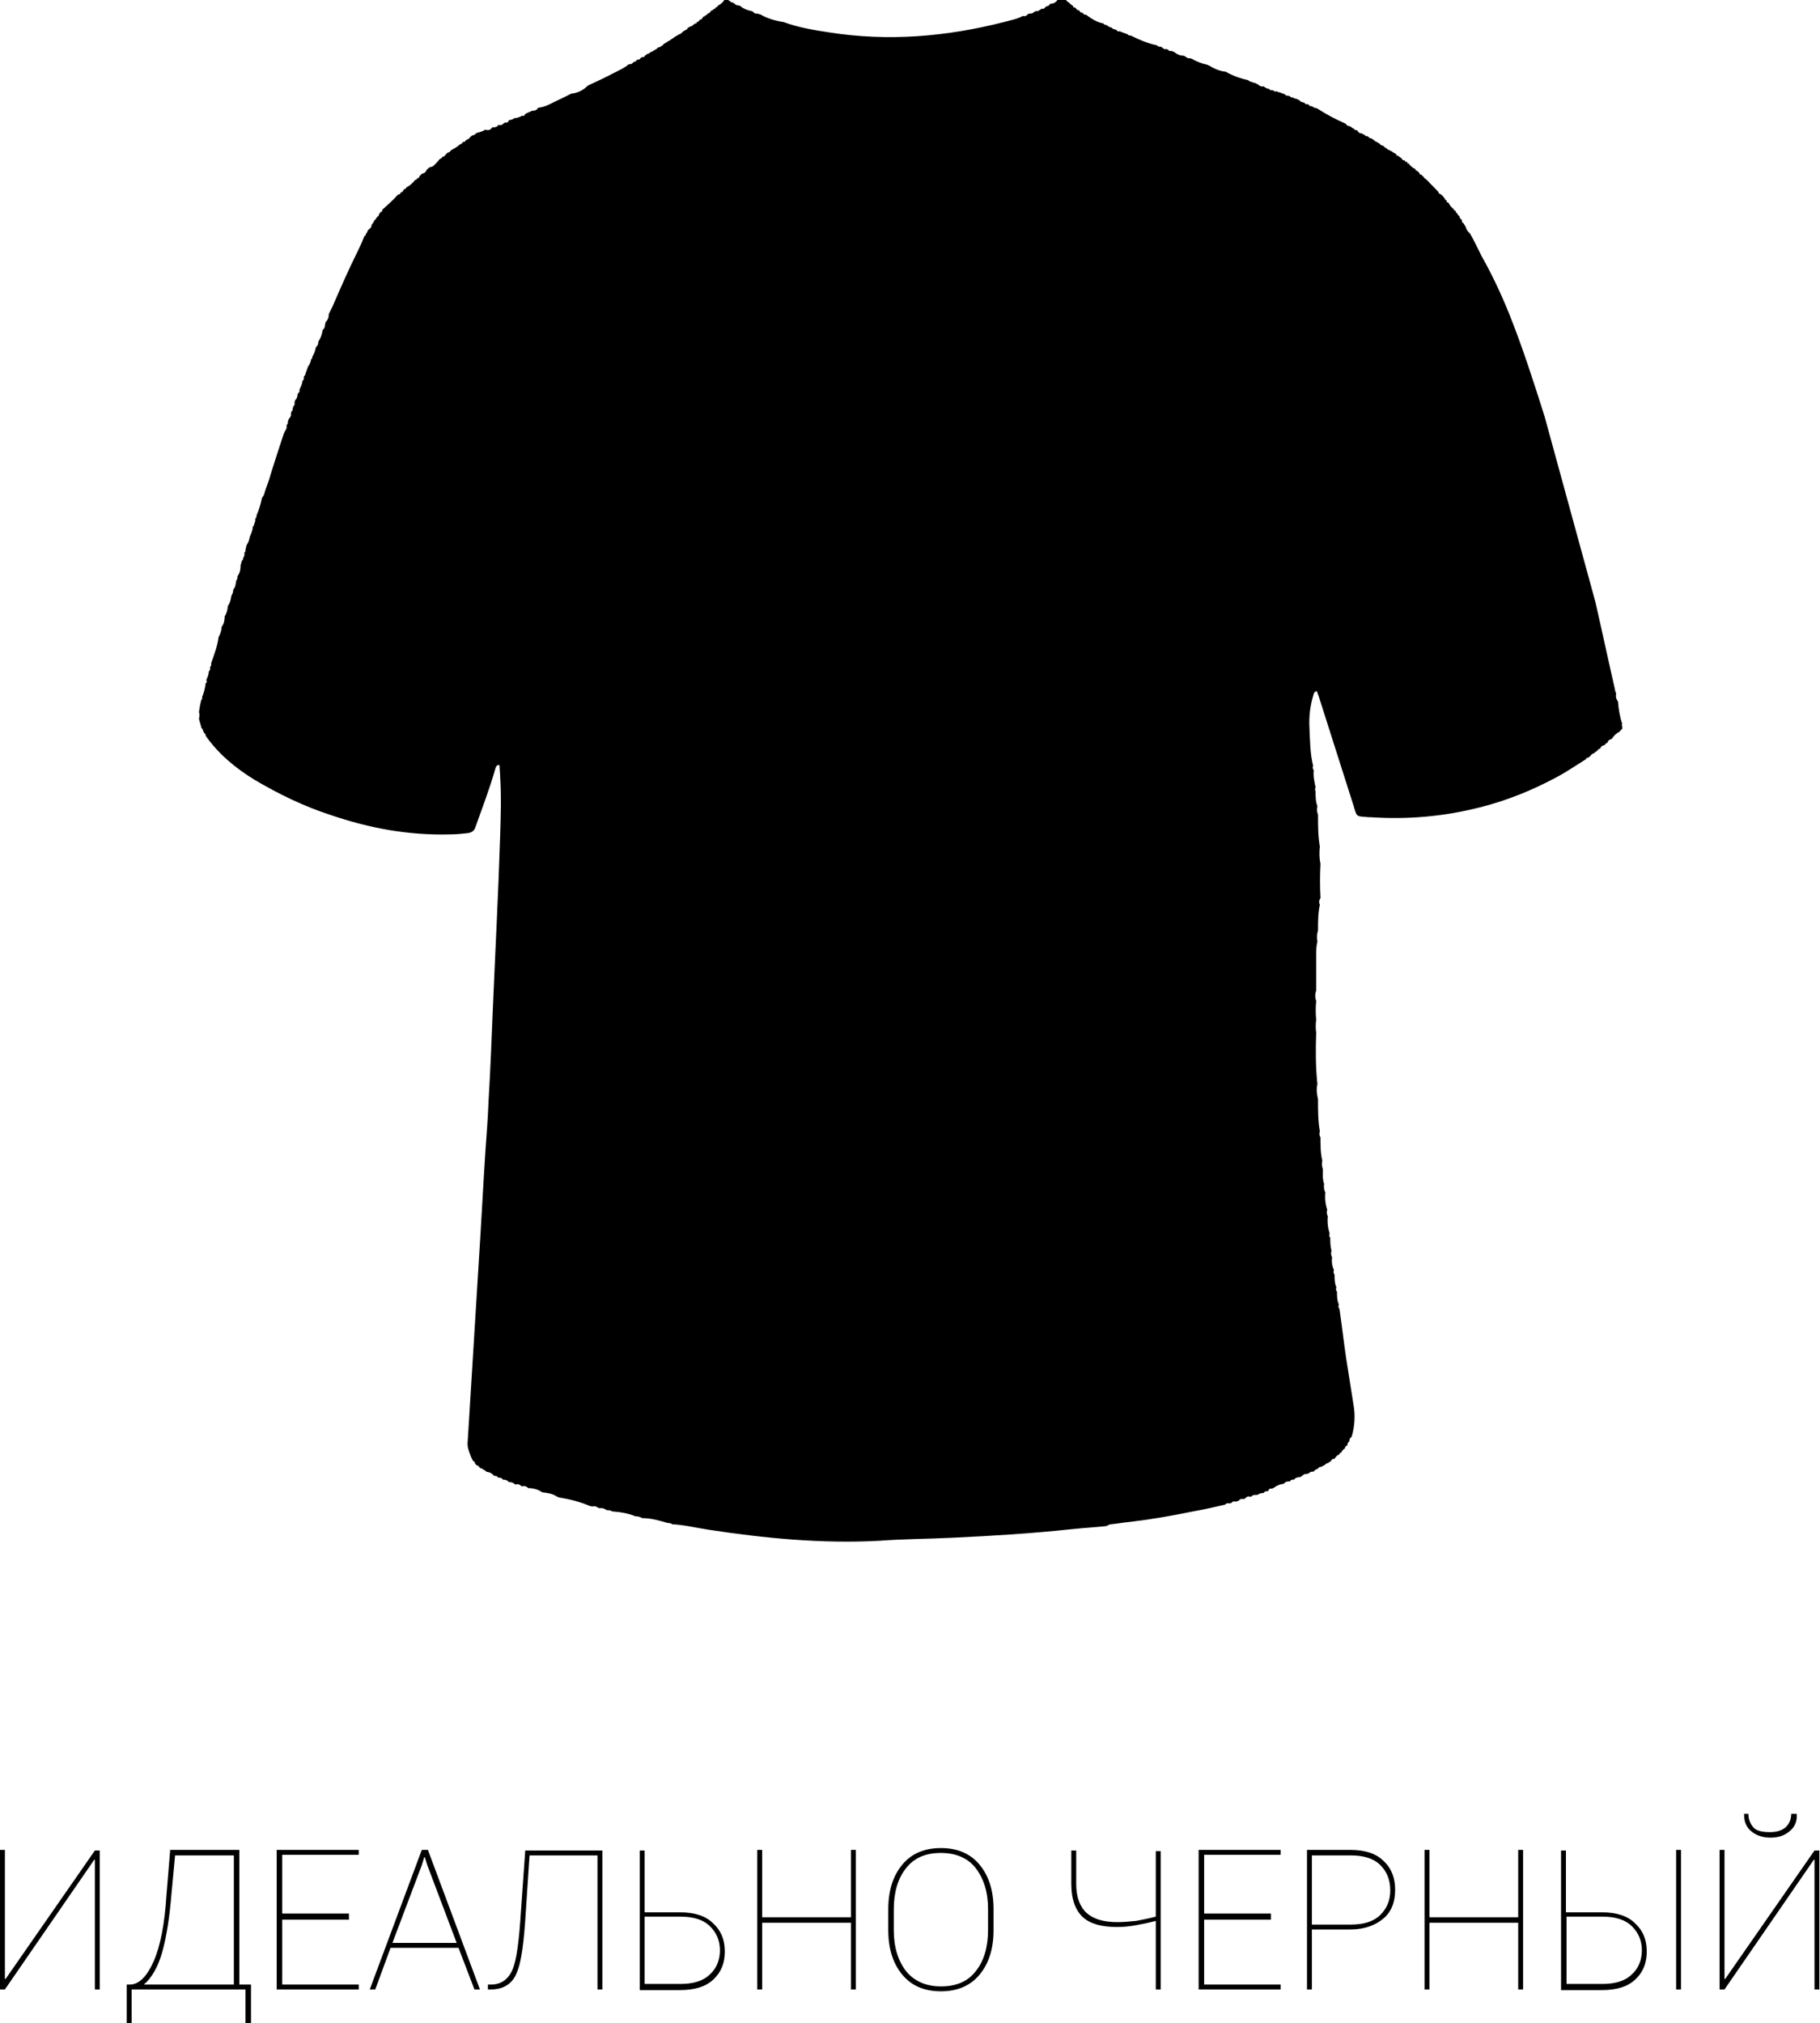 <!-- Generator: Adobe Illustrator 22.1.0, SVG Export Plug-In  -->
<svg version="1.1"
	 xmlns="http://www.w3.org/2000/svg" xmlns:xlink="http://www.w3.org/1999/xlink" xmlns:a="http://ns.adobe.com/AdobeSVGViewerExtensions/3.0/"
	 x="0px" y="0px" width="297.3px" height="330.5px" viewBox="0 0 297.3 330.5" style="enable-background:new 0 0 297.3 330.5;"
	 xml:space="preserve">
<defs>
</defs>
<g>
	<g>
		<path d="M260.6,98.3c1.1,4.8,2.1,9.5,3.2,14.3c0,0.2,0.1,0.4,0.2,0.7c-0.1,0.5,0,0.9,0.3,1.3c0.1,1.3,0.3,2.5,0.7,3.7
			c0,0-0.1,0.1-0.1,0.1c0,0.1,0.1,0.2,0.1,0.2c0,0.2,0,0.3,0,0.5c-0.2,0.1-0.3,0.2-0.4,0.4c-0.6,0.3-1,0.7-1.3,1.2
			c-0.3,0.1-0.6,0.2-0.7,0.6c0,0-0.1,0.1-0.1,0.1c-0.2,0-0.3,0.1-0.3,0.3c0,0-0.1,0-0.1,0c-0.3,0.1-0.6,0.2-0.7,0.6c0,0,0,0,0,0
			c-0.2,0-0.4,0.1-0.4,0.3c-0.1,0-0.2,0-0.2,0.2c-0.2,0-0.3,0-0.3,0.2c0,0,0,0,0,0c-0.4,0.1-0.6,0.3-0.8,0.6c-0.1,0-0.2,0.1-0.3,0.2
			c-0.2,0-0.3,0-0.3,0.2c-1.6,1-3.2,2.1-4.9,3c-3.9,2.1-8.1,3.8-12.5,4.9c-5.9,1.5-11.8,2-17.8,1.6c-0.1,0-0.2,0-0.3,0
			c-2.1-0.2-1.9,0.1-2.5-1.9c-1.9-6-3.8-11.9-5.7-17.9c-0.1-0.3-0.2-0.5-0.3-0.8c-0.5,0.1-0.5,0.5-0.6,0.8c-0.5,1.7-0.7,3.4-0.6,5.2
			c0.1,2.1,0.1,4.2,0.6,6.2c-0.1,0.2-0.1,0.5,0.1,0.7c-0.1,1,0.1,1.9,0.3,2.8c-0.1,0.2-0.1,0.5,0,0.7c0,0.8,0,1.6,0.3,2.4
			c-0.1,0.5-0.1,0.9,0.1,1.4c0,1.7,0,3.5,0.3,5.2c-0.1,0.9-0.1,1.9,0.1,2.8c-0.1,1.9-0.1,3.7,0,5.6c-0.2,0.3-0.3,0.7-0.1,1.1
			c-0.3,1.4-0.3,2.8-0.3,4.2c-0.2,0.6-0.2,1.2-0.1,1.8c-0.2,0.8-0.2,1.6-0.2,2.4c0,1.9,0,3.8,0,5.6c-0.2,0.6-0.2,1.2,0,1.7
			c-0.1,1-0.1,2.1,0,3.1c-0.1,0.7-0.1,1.4,0,2.1c-0.1,2.8-0.1,5.6,0.2,8.4c-0.2,0.8-0.1,1.6,0.1,2.5c0,1.8,0,3.5,0.3,5.2
			c-0.1,0.4-0.1,0.7,0.1,1c0,1.3,0,2.6,0.3,3.8c-0.1,0.5-0.1,0.9,0.1,1.4c0,0.8-0.1,1.6,0.2,2.4c-0.1,0.5,0,1,0.2,1.4
			c-0.1,0.9,0,1.9,0.3,2.8c-0.1,0.4-0.1,0.7,0.1,1.1c-0.1,0.9,0,1.9,0.3,2.8c-0.1,0.2-0.1,0.5,0.1,0.7c0,0.7,0,1.4,0.2,2.1
			c-0.1,0.4-0.1,0.7,0.1,1.1c-0.1,0.7,0,1.4,0.3,2.1c-0.1,0.2-0.1,0.5,0.1,0.7c0,0.7,0,1.4,0.3,2.1c-0.1,0.3-0.1,0.5,0.1,0.7
			c0,0.7,0,1.4,0.3,2.1c-0.1,0.3-0.1,0.5,0.1,0.7c0.4,2.7,0.7,5.4,1.1,8.1c0.4,2.5,0.8,5,1.2,7.6c0.3,1.7,0.2,3.5-0.3,5.2
			c-0.3,0.2-0.4,0.5-0.4,0.8c-0.2,0.1-0.3,0.3-0.3,0.6c-0.3,0.1-0.4,0.3-0.4,0.5c-0.3,0.2-0.5,0.4-0.6,0.7c-0.2,0-0.3,0.1-0.3,0.3
			c-0.4,0.1-0.6,0.4-0.8,0.7c-0.3,0-0.5,0.1-0.6,0.4c0,0-0.1,0.1-0.1,0.1c-0.2,0-0.3,0.1-0.3,0.2c-0.3,0-0.5,0.2-0.7,0.4
			c-0.2,0-0.3,0.1-0.4,0.2c-0.3,0-0.5,0.1-0.7,0.4c-0.2,0-0.4,0.1-0.5,0.3l-0.1,0l0,0.1c-0.3,0-0.6,0-0.8,0.3c-0.1,0-0.2,0-0.3,0.1
			c-0.3-0.1-0.6,0.1-0.8,0.3c-0.1,0.1-0.2,0.1-0.3,0.2c-0.4,0-0.8,0.1-1,0.4c0,0,0,0,0,0c-0.3,0-0.5,0-0.7,0.3c0,0,0,0,0,0
			c-0.4,0-0.7,0-1,0.4c0,0-0.1,0-0.1,0c-0.6,0.1-1.1,0.3-1.6,0.7l-0.1,0c0,0-0.1,0.1-0.1,0.1c-0.3-0.1-0.5,0-0.6,0.3
			c0,0-0.1,0.1-0.1,0.1c-0.3,0-0.5,0-0.7,0.3c0,0,0,0,0,0c-0.4,0-0.7,0.1-1,0.3c0,0-0.1,0-0.1,0c-0.4,0-0.7,0-0.9,0.3
			c0,0-0.1,0-0.1,0c-0.4-0.1-0.7,0-0.9,0.3l-0.1,0c0,0-0.1,0.1-0.1,0.1c-0.4-0.1-0.7,0-0.9,0.3c-0.2,0-0.3,0.1-0.5,0.1
			c-0.3-0.1-0.5,0-0.6,0.2c-0.1,0-0.3,0.1-0.4,0.1c-0.3-0.1-0.5,0-0.7,0.2c-1.7,0.4-3.5,0.8-5.2,1.1c-3.4,0.7-6.8,1.3-10.2,1.7
			c-1.1,0.1-2.2,0.3-3.2,0.4c-0.3,0-0.5,0.2-0.8,0.3c-1.9,0.2-3.7,0.3-5.6,0.5c-6.5,0.7-13,1.1-19.5,1.4c-4,0.2-8,0.2-12,0.5
			c-9.3,0.5-18.6-0.4-27.8-1.8c-2-0.3-4-0.8-6-0.9c-0.2-0.2-0.5-0.2-0.7-0.2c-1.4-0.4-2.7-0.8-4.2-0.8c-0.3-0.2-0.7-0.3-1.1-0.3
			c-1.2-0.5-2.5-0.7-3.8-0.8c-0.3-0.2-0.6-0.2-0.9-0.2c-0.4-0.3-0.8-0.4-1.2-0.3l-0.1-0.1c0,0-0.1,0-0.1,0c-0.3-0.2-0.5-0.3-0.9-0.2
			c-0.2,0-0.4-0.1-0.5-0.1c-1.6-0.7-3.3-1.1-5.1-1.4l-0.1-0.1c0,0-0.1,0-0.1,0c-0.7-0.5-1.5-0.6-2.3-0.7c0,0-0.1,0-0.1,0
			c-0.7-0.5-1.5-0.7-2.3-0.7c0,0,0,0,0,0c-0.3-0.3-0.6-0.4-1-0.3c0,0-0.1,0-0.1,0c-0.3-0.3-0.6-0.4-1-0.3c0,0-0.1,0-0.1,0
			c-0.2-0.3-0.6-0.4-1-0.4c0,0,0,0,0,0c-0.2-0.3-0.6-0.4-1-0.4c0,0,0,0,0,0c-0.1-0.3-0.4-0.3-0.7-0.3c0,0,0,0,0,0
			c-0.2-0.3-0.4-0.3-0.7-0.3l0-0.1c0,0-0.1,0-0.1,0c-0.3-0.4-0.7-0.5-1.2-0.6c-0.1-0.2-0.3-0.3-0.5-0.3c0-0.2-0.1-0.2-0.3-0.2
			c-0.1-0.1-0.2-0.1-0.3-0.2c-0.1-0.2-0.2-0.3-0.4-0.3c-0.1-0.1-0.2-0.2-0.3-0.3c0-0.2-0.1-0.4-0.3-0.4c-0.2-0.4-0.4-0.7-0.5-1.1
			c-0.3-0.7-0.5-1.4-0.4-2.2c0.6-9.7,1.2-19.5,1.8-29.2c0.4-6.1,0.7-12.2,1.1-18.3c0.2-2.7,0.4-5.3,0.5-8c0.3-5,0.5-10,0.7-15
			c0.4-9.5,0.9-18.9,1.2-28.4c0.1-3.2,0.2-6.4,0-9.6c0-0.6-0.1-1.3-0.1-1.9c-0.6-0.1-0.6,0.4-0.7,0.6c-0.9,3.2-2.1,6.3-3.2,9.4
			c-0.2,0.7-0.6,1-1.3,1.1c-0.9,0.1-1.8,0.2-2.8,0.2c-6.8,0.2-13.3-1-19.7-3.2c-4.3-1.4-8.4-3.4-12.3-5.7c-3.1-1.9-5.9-4.2-8-7.2
			c0-0.2-0.1-0.4-0.3-0.5c0-0.1,0-0.2-0.1-0.2c0-0.2-0.1-0.4-0.3-0.6c-0.1-0.5-0.3-1-0.4-1.5c0.1-0.4,0.1-0.7,0-1.1
			c0.1-0.7,0.2-1.3,0.4-2c0.1-0.1,0.2-0.2,0.1-0.4c0.3-0.7,0.5-1.5,0.6-2.3c0.2-0.1,0.2-0.3,0.1-0.5c0.2-0.5,0.4-0.9,0.4-1.4
			c0.2-0.2,0.3-0.4,0.2-0.7c0.2-0.2,0.2-0.4,0.2-0.7c0.5-1.4,1-2.7,1.2-4.2c0.3-0.6,0.5-1.1,0.5-1.7c0.4-0.5,0.5-1.1,0.5-1.7
			c0.3-0.5,0.5-1.1,0.5-1.7c0.4-0.5,0.5-1.1,0.6-1.7c0.2-0.3,0.3-0.6,0.3-1c0.4-0.4,0.4-1,0.5-1.5c0.2-0.2,0.2-0.4,0.2-0.7
			c0.4-0.5,0.5-1.1,0.5-1.8c0.1-0.2,0.1-0.4,0.2-0.7c0.2-0.1,0.2-0.2,0.2-0.4c0.2-0.3,0.3-0.6,0.2-0.9c0.2-0.1,0.2-0.3,0.2-0.5
			c0.1-0.3,0.1-0.5,0.2-0.8c0.3-0.4,0.4-0.8,0.5-1.3c0.2-0.5,0.5-1.1,0.5-1.7c0.2-0.1,0.2-0.2,0.2-0.4c0.2-0.3,0.2-0.6,0.2-0.9
			c0.2-0.1,0.2-0.3,0.2-0.5c0.4-0.9,0.7-1.9,0.9-2.9c0.4-0.4,0.4-0.9,0.6-1.4c0.3-0.8,0.6-1.6,0.8-2.4c0.7-2.2,1.4-4.4,2.1-6.5
			c0.1-0.2,0.1-0.3,0.2-0.5c0.2-0.3,0.4-0.6,0.3-0.9c0-0.1,0.1-0.2,0.1-0.3c0.1-0.1,0.2-0.2,0.1-0.4c0.1-0.2,0.1-0.3,0.2-0.5
			c0.3-0.3,0.4-0.6,0.3-0.9c0.1-0.1,0.1-0.2,0.1-0.3c0.2-0.1,0.2-0.2,0.2-0.4c0-0.1,0.1-0.3,0.1-0.4c0.2-0.2,0.3-0.4,0.2-0.6
			c0-0.1,0.1-0.3,0.1-0.4c0.3-0.3,0.4-0.6,0.4-1c0.1-0.1,0.1-0.1,0.1-0.2c0.2-0.1,0.3-0.3,0.2-0.5c0.2-0.5,0.5-1,0.5-1.5
			c0.2-0.1,0.3-0.3,0.2-0.6c0.1-0.1,0.1-0.1,0.1-0.2c0.2-0.1,0.2-0.3,0.2-0.4c0.2-0.4,0.3-0.9,0.5-1.3c0,0,0,0.1,0,0.1
			c0.2-0.4,0.4-0.7,0.4-1.1c0.2-0.1,0.2-0.2,0.2-0.4c0.3-0.5,0.5-1,0.6-1.6c0.3-0.2,0.4-0.5,0.4-0.9c0.4-0.6,0.6-1.2,0.7-1.9
			c0.3-0.2,0.4-0.6,0.4-0.9c0-0.1,0.1-0.3,0.1-0.4c0.4-0.4,0.5-0.8,0.5-1.3c0.2-0.4,0.4-0.8,0.6-1.2c1.3-3,2.6-6,4.1-9
			c0.4-0.8,0.8-1.7,1.1-2.5c0.2-0.1,0.3-0.3,0.3-0.5c0,0,0,0,0,0c0.2-0.1,0.2-0.2,0.2-0.3c0.1-0.1,0.1-0.2,0.2-0.3
			c0.3-0.2,0.5-0.4,0.5-0.8c0.2-0.2,0.4-0.5,0.5-0.8c0.2,0,0.2-0.1,0.2-0.2c0.1-0.1,0.2-0.2,0.2-0.3c0.2,0,0.3-0.2,0.3-0.4
			c0.1-0.1,0.2-0.3,0.3-0.4c0.2,0,0.3-0.1,0.2-0.3c0.9-0.8,1.8-1.6,2.6-2.5c0.2,0,0.4-0.1,0.4-0.3c0.1-0.1,0.3-0.1,0.4-0.2
			c0,0-0.1,0-0.1,0s0,0.1,0,0.1c0.1-0.2,0.2-0.3,0.3-0.5c0.2,0,0.3-0.1,0.4-0.3c0.6-0.3,1-0.7,1.4-1.2c0.2,0,0.2,0,0.3-0.2
			c0,0,0.1-0.1,0.1-0.1c0.2,0,0.3-0.1,0.3-0.3c0.1-0.1,0.3-0.3,0.4-0.4c0.4-0.1,0.7-0.3,0.8-0.7c0.1,0,0.2-0.1,0.2-0.2
			c0,0,0.1,0,0.1,0l0-0.1c0.1,0,0.2,0,0.2-0.1c0.3,0,0.5-0.1,0.7-0.3c0.3-0.3,0.6-0.6,0.9-1l0.1,0c0,0,0-0.1,0-0.1
			c0.2,0,0.3-0.1,0.3-0.2c0,0,0.1-0.1,0.1-0.1c0.2,0,0.4-0.1,0.4-0.3c0.1,0,0.2-0.1,0.2-0.2c0,0,0.1,0,0.1,0l0-0.1
			c0.1,0,0.1,0,0.2-0.1c0.2,0,0.3-0.1,0.4-0.3c0.5-0.3,1.1-0.6,1.5-1c0,0,0,0.1,0,0.1l0-0.1c0.2,0,0.4-0.2,0.5-0.4
			c0.3,0,0.4-0.1,0.5-0.3c0.2-0.1,0.4-0.2,0.6-0.3c0,0-0.1,0-0.1,0c0.2-0.2,0.4-0.4,0.6-0.5c0.2,0,0.4-0.1,0.5-0.3l0.1,0
			c0,0,0.1-0.1,0.1-0.1c0.4-0.1,0.9-0.2,1.3-0.5c0,0,0.1,0,0.1,0c0.4,0.1,0.8,0.1,1.1-0.4c0,0,0,0,0,0c0.4,0,0.8,0,1-0.4
			c0,0,0,0,0,0c0.4,0.1,0.7,0,0.9-0.3l0.1,0c0,0,0.1-0.1,0.1-0.1c0.3,0.1,0.5,0,0.6-0.3c0,0,0.1-0.1,0.1-0.1c0.3,0,0.6-0.1,0.8-0.3
			c0.5,0,0.9-0.2,1.3-0.4c0.2,0.1,0.4,0,0.5-0.3c0.4-0.2,0.7-0.3,1.1-0.5c0.4,0,0.8-0.1,1-0.5c1.3-0.1,2.4-0.9,3.6-1.4
			c0.6-0.3,1.2-0.6,1.8-0.9c1.1-0.1,2-0.6,2.7-1.3c0.1-0.1,0.3-0.1,0.4-0.2c1.3-0.6,2.6-1.2,3.9-1.9c0.8-0.4,1.7-0.8,2.4-1.4
			c0,0,0.1,0,0.1,0c0.3,0,0.5-0.1,0.6-0.3l0.1,0c0,0,0-0.1,0-0.1c0.3,0,0.4-0.1,0.5-0.3l0.1,0c0,0,0.1-0.1,0.1-0.1
			c0.2,0.1,0.4-0.1,0.5-0.3c0.1,0,0.2,0,0.2-0.1c0.2,0.1,0.4,0,0.5-0.3c0.1,0,0.2,0,0.3-0.2c0,0,0.2,0,0.2,0s0.1-0.1,0.1-0.1
			c0.2-0.1,0.3-0.2,0.5-0.3c0,0,0.1,0,0.1,0s0.1-0.1,0.1-0.1c0.2-0.1,0.4-0.2,0.5-0.3c0,0,0.1,0,0.1,0l0-0.1l0.1,0c0,0,0-0.1,0-0.1
			c0.4-0.1,0.8-0.3,1-0.6c0.2-0.1,0.3-0.2,0.5-0.3c0,0,0.1,0,0.1,0l0-0.1c0.2-0.1,0.4-0.2,0.6-0.3c0,0-0.1,0-0.1,0
			c0.4-0.2,0.7-0.5,1.1-0.7c0,0,0.1,0,0.1,0l0-0.1c0.4-0.1,0.7-0.3,0.9-0.6c0,0,0.1,0,0.1,0l0.1-0.1l0.1,0c0,0,0-0.1,0-0.1
			c0.2,0,0.4-0.1,0.4-0.3c0.1-0.1,0.2-0.1,0.3-0.2c0.3-0.1,0.6-0.2,0.8-0.5c0.1,0,0.2,0,0.2-0.1c0.2,0.1,0.2,0,0.2-0.2
			c0.2,0,0.4-0.1,0.5-0.4c0.3,0,0.4-0.1,0.5-0.4l0.1,0c0,0,0-0.1,0-0.1c0.2,0,0.3-0.1,0.3-0.2c0.2,0,0.3-0.1,0.4-0.3
			c0.3,0,0.4-0.2,0.5-0.4l0.1,0c0,0,0-0.1,0-0.1c0.2,0,0.3,0,0.3-0.2c0.2,0,0.4-0.1,0.4-0.3c0.2,0,0.3-0.1,0.4-0.3
			c0.4-0.2,0.8-0.5,1-0.9c0.2,0,0.5,0,0.7,0c0,0.1,0.1,0.2,0.2,0.1c0.1,0.2,0.2,0.3,0.5,0.3c0,0.1,0.1,0.1,0.2,0.1
			c0.2,0.3,0.5,0.4,0.8,0.4c0,0,0.1,0,0.1,0c0.6,0.5,1.3,0.8,2,0.9c0.1,0.1,0.1,0.1,0.2,0.1c0.2,0.3,0.5,0.4,0.8,0.3
			c0.1,0.1,0.2,0.2,0.3,0.1c1.2,0.7,2.5,1.1,3.9,1.3c2.4,0.9,4.9,1.3,7.5,1.7c9.6,1.5,19.1,0.7,28.5-1.7c1.1-0.3,2.2-0.5,3.1-1
			c0.3,0.1,0.6,0,0.8-0.3c0.1,0,0.2,0,0.2-0.1c0.4,0.1,0.7-0.1,0.9-0.3l0.1,0c0,0,0.1-0.1,0.1-0.1c0.3,0.1,0.6-0.1,0.8-0.3
			c0.1,0,0.2,0,0.2-0.1c0.3,0.1,0.4,0,0.6-0.3l0.1,0c0,0,0-0.1,0-0.1c0.3,0.1,0.4-0.1,0.6-0.3c0,0,0.1-0.1,0.1-0.1
			c0.5,0,0.9-0.2,1.2-0.7l0.1,0c0,0,0-0.1,0-0.1c0.4-0.1,0.7-0.1,1.1,0l0,0.1c0,0,0.1,0,0.1,0c0.1,0.3,0.3,0.4,0.5,0.5
			c0.1,0.1,0.2,0.2,0.3,0.3c0,0,0,0.1,0,0.1s0-0.1,0-0.1c0.1,0.1,0.3,0.2,0.4,0.3c0,0.2,0.1,0.3,0.3,0.2c0,0,0.1,0.1,0.1,0.1
			c0.1,0.2,0.3,0.4,0.6,0.4c0,0,0,0,0,0c0.1,0.3,0.3,0.4,0.6,0.4c0,0,0,0,0,0c0,0.2,0.2,0.3,0.4,0.3c0,0,0.1,0,0.1,0
			c0.8,0.6,1.7,1.2,2.7,1.4c0,0,0.1,0,0.1,0c0.1,0.2,0.4,0.3,0.6,0.3c0.2,0.2,0.5,0.4,0.8,0.4c0.1,0.2,0.3,0.3,0.6,0.3
			c0,0.1,0.1,0.1,0.2,0.1c0.1,0.2,0.2,0.3,0.5,0.2c0.4,0.2,0.8,0.3,1.3,0.5c0.1,0.2,0.3,0.2,0.5,0.2c1.4,0.7,2.8,1.3,4.3,1.6
			c0.2,0.2,0.3,0.3,0.6,0.2c0,0.1,0.1,0.1,0.2,0.1c0.2,0.3,0.5,0.4,0.8,0.3l0.1,0.1c0,0,0.1,0,0.1,0c0.1,0.2,0.3,0.3,0.5,0.2
			c0.2,0.1,0.4,0.1,0.5,0.2c0.5,0.4,1,0.6,1.6,0.6l0.1,0.1c0,0,0.1,0,0.1,0c0.2,0.2,0.5,0.4,0.9,0.3l0.1,0.1c0,0,0.1,0,0.1,0
			c0.8,0.5,1.7,0.8,2.6,1l0.1,0.1c0,0,0.1,0,0.1,0c0.8,0.5,1.7,0.9,2.6,1c0,0,0.1,0,0.1,0c1.2,0.7,2.4,1.1,3.7,1.4
			c0.2,0.2,0.4,0.3,0.7,0.3c0.1,0.1,0.2,0.2,0.3,0.1c0.2,0.1,0.4,0.2,0.6,0.3c0.2,0.2,0.5,0.4,0.9,0.3c0.3,0.2,0.5,0.4,0.9,0.4
			c0.1,0.2,0.3,0.3,0.5,0.2c0.1,0.1,0.1,0.1,0.3,0.1c0.1,0.2,0.2,0.2,0.4,0.1c0.2,0.1,0.4,0.2,0.6,0.2c0.2,0.1,0.4,0.2,0.6,0.2
			c0,0.1,0.1,0.1,0.2,0.1c0.1,0.2,0.3,0.3,0.5,0.2c0.1,0.1,0.2,0.1,0.3,0.1c0.1,0.2,0.2,0.2,0.4,0.2c0.2,0.1,0.4,0.2,0.5,0.2
			c0,0,0,0.1,0,0.1l0.1-0.1c0.2,0.1,0.4,0.2,0.6,0.3c0.1,0.2,0.3,0.3,0.6,0.3c0,0.1,0.1,0.1,0.2,0.1c0.1,0.2,0.3,0.3,0.5,0.2
			c0.1,0.1,0.1,0.1,0.2,0.1c0.1,0.2,0.2,0.3,0.4,0.2c0.1,0.1,0.1,0.2,0.3,0.1c0.1,0.2,0.2,0.3,0.4,0.2c0.1,0.1,0.3,0.1,0.4,0.2
			c1.4,0.9,2.9,1.7,4.5,2.4c0,0,0.1,0.1,0.1,0.1c0.1,0.2,0.3,0.3,0.6,0.3c0,0.1,0.1,0.1,0.2,0.1c0.1,0.2,0.3,0.3,0.5,0.3
			c0,0,0,0,0,0c0,0.2,0.1,0.3,0.3,0.2c0.1,0.1,0.2,0.1,0.3,0.2c0.1,0.3,0.4,0.4,0.7,0.4c0.1,0.1,0.2,0.2,0.4,0.2
			c0.1,0.2,0.2,0.3,0.4,0.2c0,0.1,0.1,0.1,0.2,0.1c0.1,0.2,0.3,0.3,0.5,0.3c0.2,0.1,0.4,0.3,0.6,0.4c0,0-0.1,0-0.1,0
			c0.2,0.1,0.4,0.2,0.6,0.3c0,0,0.1,0.1,0.1,0.1l0.1,0c0.1,0.1,0.2,0.2,0.2,0.3c0,0,0-0.1,0-0.1s-0.1,0-0.1,0
			c0.2,0.1,0.5,0.2,0.7,0.3c0,0,0,0.1,0,0.1l0.1,0c0,0.1,0.1,0.2,0.3,0.2c0.1,0.2,0.2,0.3,0.5,0.3l0,0.1c0,0,0.1,0,0.1,0
			c0,0,0.1,0.1,0.1,0.1l0.2,0c0,0.1,0.1,0.2,0.2,0.2c0,0,0,0.1,0,0.1s0-0.1,0-0.1c0.2,0.1,0.3,0.2,0.5,0.3c0,0.2,0.1,0.3,0.3,0.2
			l0,0.1c0,0,0.1,0,0.1,0c0,0,0,0.1,0,0.1l0.1,0c0.1,0.1,0.2,0.2,0.4,0.3c0,0.2,0.2,0.3,0.4,0.3c0,0,0.1,0,0.1,0
			c0,0.2,0.1,0.3,0.3,0.2l0,0.1c0,0,0.1,0,0.1,0c0,0,0,0.2,0,0.2l0.2,0c0.3,0.4,0.6,0.7,1.1,0.9c0,0.2,0.1,0.3,0.3,0.3
			c0.1,0.1,0.3,0.3,0.4,0.4c0,0.2,0.1,0.3,0.3,0.2l0,0.1c0,0,0.1,0,0.1,0c0,0.2,0.1,0.2,0.2,0.2c0.1,0.3,0.3,0.4,0.5,0.5
			c0,0,0,0.1,0,0.1s0.1,0,0.1,0c0.6,0.7,1.3,1.3,1.9,2c0,0,0,0.2,0,0.2l0.2,0c0,0.1,0.1,0.2,0.2,0.1c0,0.1,0,0.2,0.2,0.2
			c0,0.1,0,0.1,0.1,0.1c0,0.1,0.1,0.2,0.2,0.3c0,0,0.1,0.1,0.1,0.1c0,0.2,0.1,0.3,0.3,0.3c0,0,0,0.1,0,0.1c0,0.2,0.1,0.3,0.3,0.3
			c0.2,0.4,0.5,0.8,0.9,1.1c0,0.1,0,0.2,0.2,0.2c0,0,0.1,0.1,0.1,0.1c0,0.2,0.1,0.3,0.3,0.4c0,0,0,0,0,0c0,0.2,0.1,0.3,0.3,0.4
			c0,0,0,0,0,0c0,0.3,0.2,0.5,0.4,0.6c0,0,0,0.1,0,0.1c0,0.3,0.1,0.4,0.3,0.5c0.1,0.2,0.2,0.4,0.3,0.5c0.1,0.4,0.3,0.8,0.7,1.1
			c0.7,1.2,1.3,2.5,1.9,3.7c1.7,3,3.2,6.2,4.5,9.4c2.2,5.5,4,11.1,5.8,16.8"/>
	</g>
</g>
<g>
	<path d="M15.5,302.3h0.8V325h-0.8v-21.2l-0.1,0L0.8,325H0v-22.8h0.8v21.1l0.1,0L15.5,302.3z"/>
	<path d="M39.1,324.2H41v6.3h-0.9V325H21.5v5.5h-0.8V325h0v-0.8h0.5c1.5,0,2.8-1.3,3.9-3.8c1.1-2.5,1.8-6.1,2.1-10.9l0.6-7.3h11.3
		V324.2z M28,309.5c-0.3,3.7-0.8,6.9-1.5,9.4s-1.8,4.3-3,5.3h14.7v-21.1h-9.6L28,309.5z"/>
	<path d="M57,313.6H46.1v10.6h12.5v0.8H45.2v-22.8h13.4v0.8H46.1v9.6H57V313.6z"/>
	<path d="M74.9,318.2H63.8l-2.5,6.8h-0.9l8.5-22.8h1l8.5,22.8h-0.9L74.9,318.2z M64.1,317.4h10.5l-4.8-12.7l-0.4-1.3h-0.1l-0.4,1.3
		L64.1,317.4z"/>
	<path d="M98.4,302.3V325h-0.8v-21.9H86.5l-0.6,9.1c-0.3,4.9-0.7,8.3-1.5,10.1c-0.7,1.8-2.2,2.7-4.2,2.7h-0.5v-0.8h0.5
		c1.6,0,2.8-0.8,3.5-2.4c0.7-1.6,1.1-4.8,1.4-9.6l0.7-9.9H98.4z"/>
	<path d="M105.3,312.4h5.8c2.4,0,4.2,0.6,5.4,1.8c1.3,1.2,1.9,2.7,1.9,4.6c0,1.9-0.6,3.4-1.9,4.6c-1.3,1.2-3.1,1.7-5.4,1.7h-6.6
		v-22.8h0.8V312.4z M105.3,313.2v10.9h5.8c2.2,0,3.8-0.5,4.9-1.6c1.1-1,1.6-2.4,1.6-3.9c0-1.5-0.5-2.8-1.6-3.9
		c-1.1-1.1-2.7-1.6-4.9-1.6H105.3z"/>
	<path d="M139.9,325H139v-10.9h-14.5V325h-0.8v-22.8h0.8v11H139v-11h0.8V325z"/>
	<path d="M162.3,315.3c0,3.1-0.8,5.5-2.3,7.3c-1.5,1.8-3.6,2.7-6.3,2.7c-2.7,0-4.8-0.9-6.3-2.7c-1.5-1.8-2.3-4.2-2.3-7.3v-3.4
		c0-3.1,0.8-5.5,2.3-7.3s3.6-2.7,6.3-2.7c2.7,0,4.8,0.9,6.3,2.7s2.3,4.2,2.3,7.3V315.3z M161.4,311.9c0-2.8-0.7-5-2-6.7
		s-3.3-2.5-5.7-2.5c-2.5,0-4.4,0.8-5.7,2.5c-1.3,1.6-2,3.9-2,6.7v3.4c0,2.8,0.7,5,2,6.7c1.3,1.6,3.2,2.5,5.7,2.5
		c2.5,0,4.4-0.8,5.7-2.5c1.3-1.6,2-3.9,2-6.7V311.9z"/>
	<path d="M189.6,302.3V325h-0.8v-11.2c-1.1,0.3-2.2,0.5-3.2,0.7c-1.1,0.2-2.1,0.3-3.1,0.3c-2.5,0-4.4-0.5-5.6-1.6s-1.9-2.9-1.9-5.4
		v-5.5h0.8v5.5c0,2.1,0.6,3.7,1.7,4.7s2.8,1.5,5,1.5c1,0,2.1-0.1,3.1-0.2c1-0.2,2.1-0.4,3.2-0.7v-10.7H189.6z"/>
	<path d="M207.6,313.6h-10.9v10.6h12.5v0.8h-13.4v-22.8h13.4v0.8h-12.5v9.6h10.9V313.6z"/>
	<path d="M214.3,315.2v9.8h-0.8v-22.8h7.1c2.4,0,4.2,0.6,5.4,1.8c1.3,1.2,1.9,2.8,1.9,4.7c0,2-0.6,3.6-1.9,4.7s-3.1,1.8-5.4,1.8
		H214.3z M214.3,314.4h6.3c2.2,0,3.8-0.5,4.9-1.6c1.1-1.1,1.6-2.4,1.6-4c0-1.6-0.5-3-1.6-4.1c-1.1-1.1-2.7-1.6-4.9-1.6h-6.3V314.4z"
		/>
	<path d="M248.9,325H248v-10.9h-14.5V325h-0.8v-22.8h0.8v11H248v-11h0.8V325z"/>
	<path d="M255.9,312.4h5.8c2.4,0,4.2,0.6,5.4,1.8c1.3,1.2,1.9,2.7,1.9,4.6c0,1.9-0.6,3.4-1.9,4.6c-1.3,1.2-3.1,1.7-5.4,1.7H255
		v-22.8h0.8V312.4z M255.9,313.2v10.9h5.8c2.2,0,3.8-0.5,4.9-1.6c1.1-1,1.6-2.4,1.6-3.9c0-1.5-0.5-2.8-1.6-3.9
		c-1.1-1.1-2.7-1.6-4.9-1.6H255.9z M274.6,325h-0.8v-22.8h0.8V325z"/>
	<path d="M296.4,302.3h0.8V325h-0.8v-21.2l-0.1,0L281.7,325h-0.8v-22.8h0.8v21.1l0.1,0L296.4,302.3z M293.5,296.3L293.5,296.3
		c0.1,1.2-0.3,2.1-1.1,2.8c-0.8,0.7-1.8,1.1-3.2,1.1c-1.3,0-2.4-0.4-3.2-1.1c-0.8-0.7-1.1-1.6-1.1-2.7l0-0.1h0.7
		c0,0.9,0.3,1.6,0.8,2.2s1.5,0.8,2.7,0.8c1.2,0,2-0.3,2.6-0.8c0.6-0.6,0.9-1.3,0.9-2.2H293.5z"/>
</g>
</svg>
